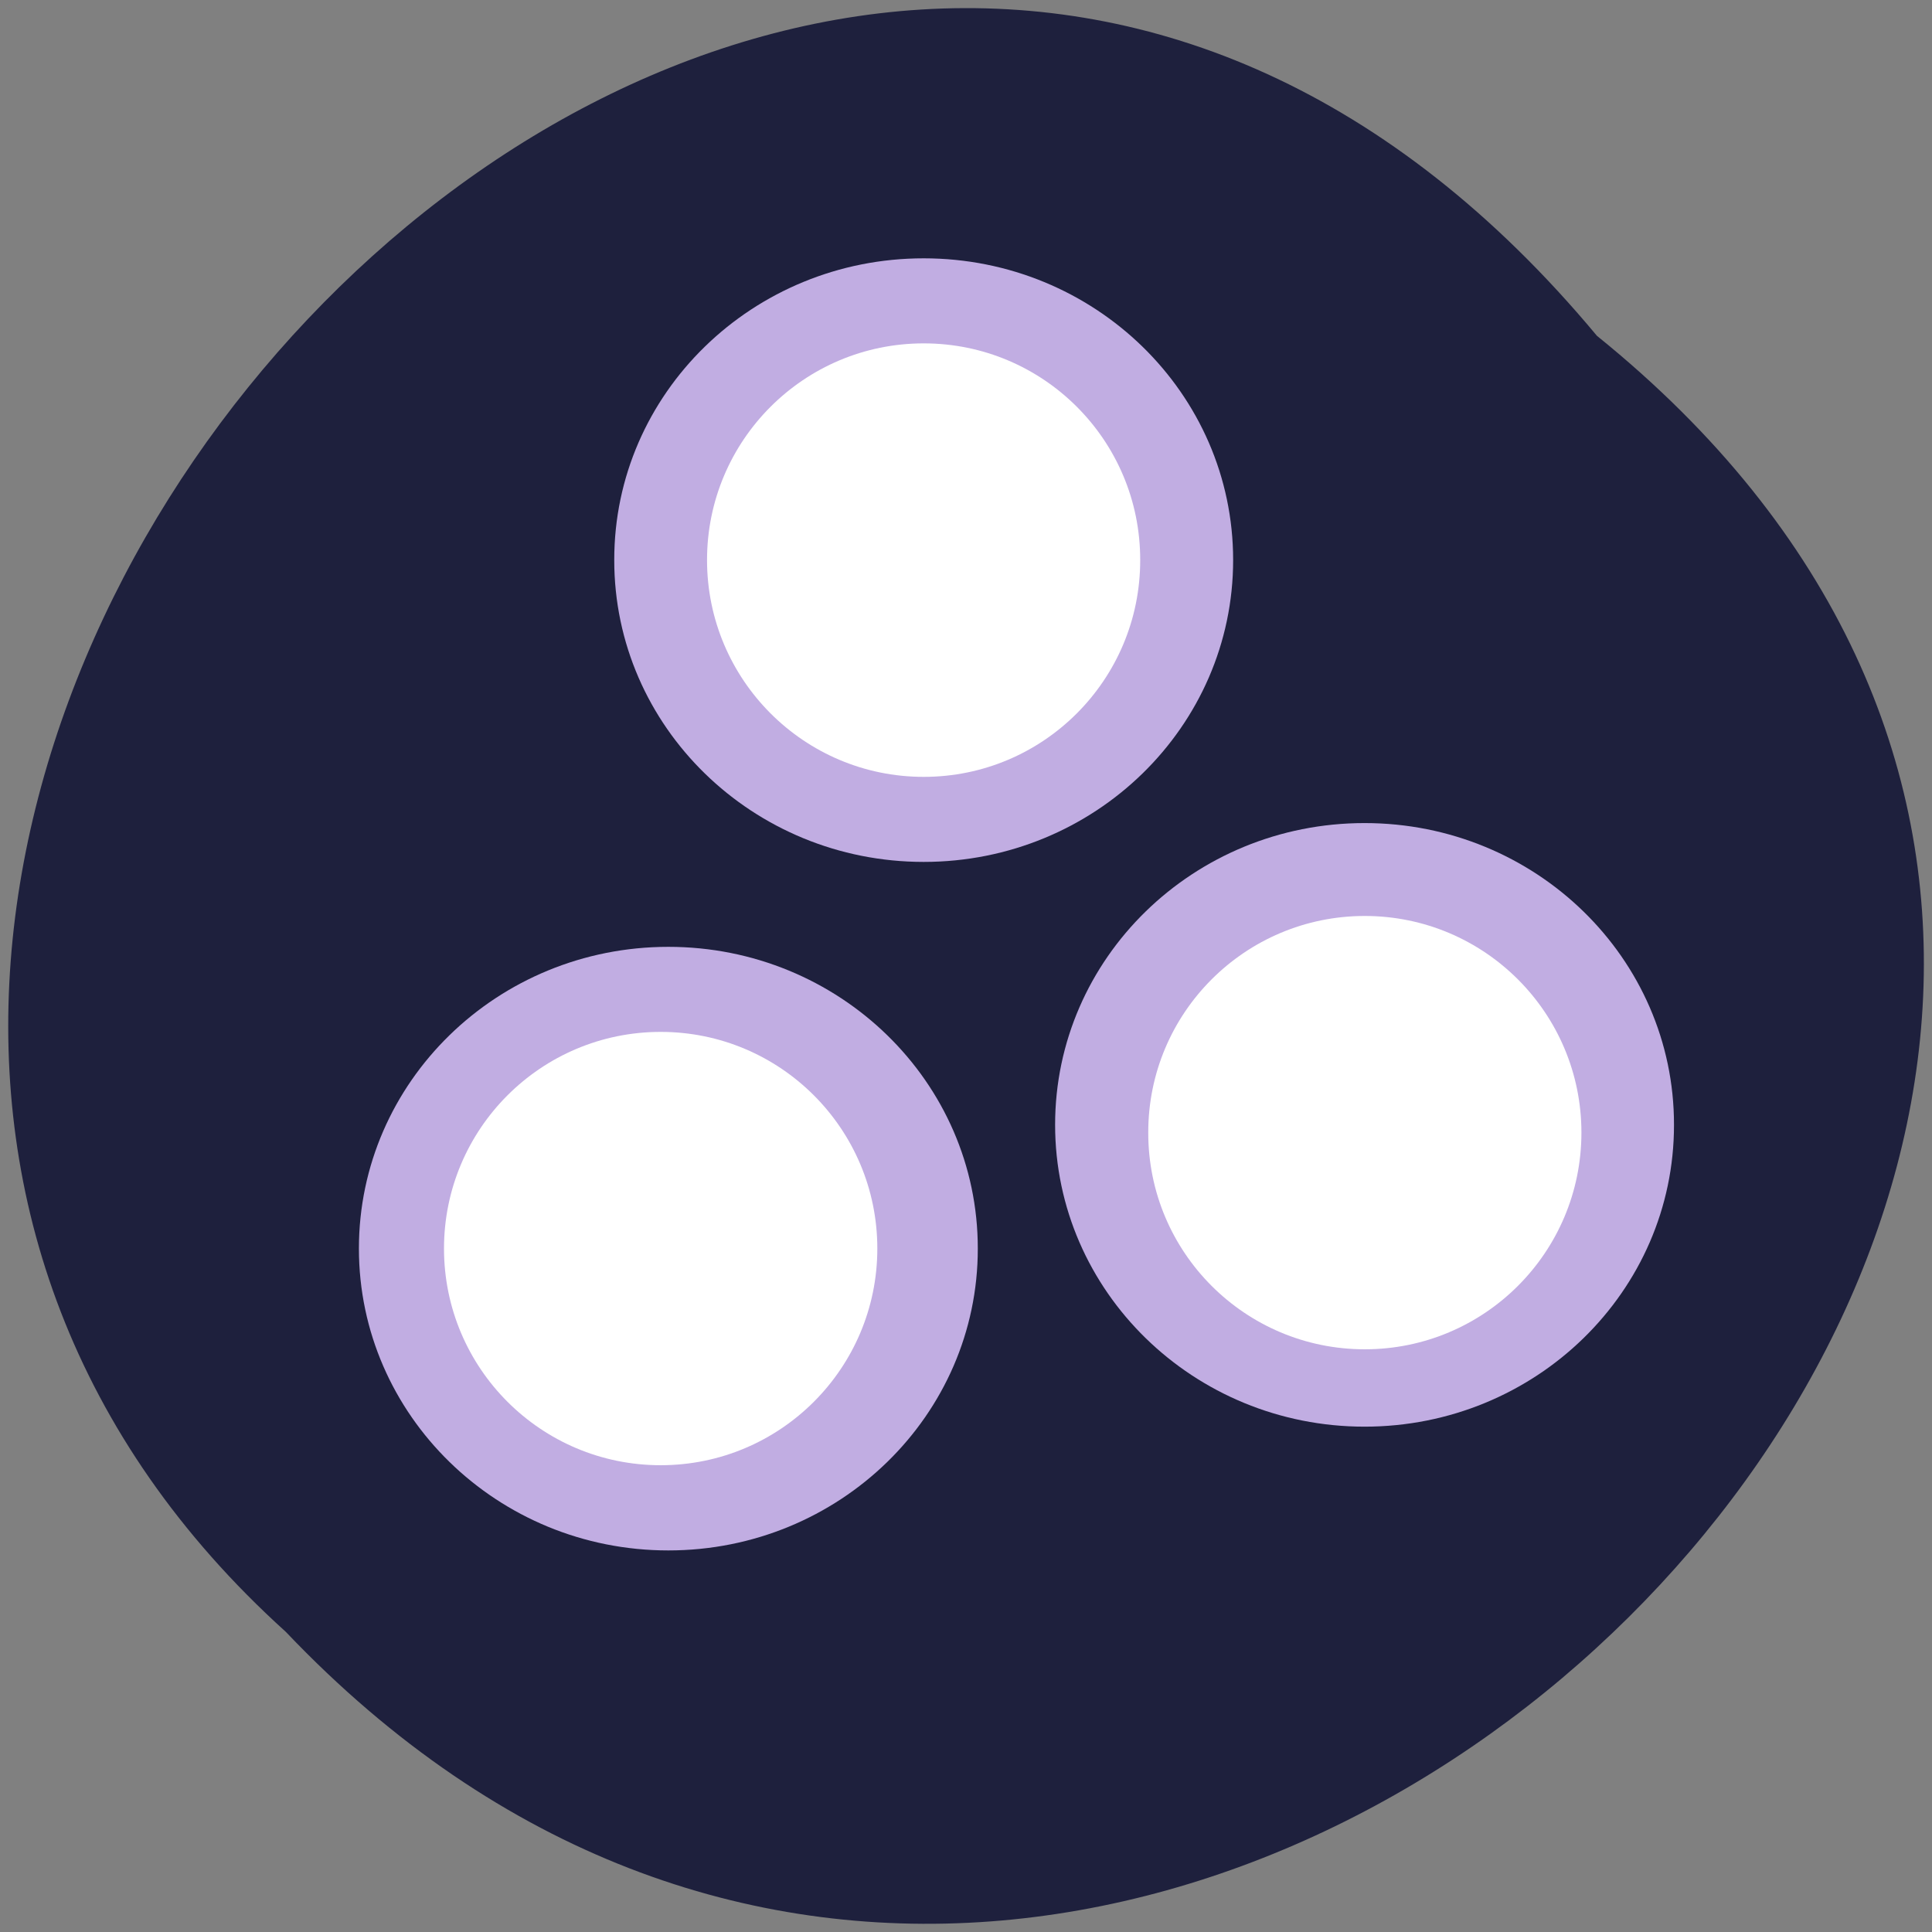 <svg xmlns="http://www.w3.org/2000/svg" viewBox="0 0 48 48"><rect x="0" y="0" width="48" height="48" fill="#808080" stroke="none"/><path d="m 39.676 8.344 c 24.15 19.492 -11.203 54.68 -32.574 32.2 c -21.414 -19.348 12.01 -56.895 32.574 -32.2" fill="#1e203d"/><g fill="#c1ade2"><path d="m 30.637 13.914 c 0 4.141 -3.441 7.5 -7.688 7.5 c -4.246 0 -7.691 -3.359 -7.688 -7.5 c -0.004 -4.141 3.441 -7.496 7.688 -7.496 c 4.246 0 7.688 3.355 7.688 7.496"/><path d="m 24.293 31.02 c 0.004 4.141 -3.441 7.5 -7.688 7.5 c -4.246 0 -7.688 -3.359 -7.688 -7.5 c 0 -4.141 3.441 -7.496 7.688 -7.496 c 4.246 0 7.691 3.355 7.688 7.496"/><path d="m 41.59 27.945 c 0.004 4.141 -3.441 7.5 -7.688 7.5 c -4.246 0 -7.688 -3.359 -7.688 -7.5 c 0 -4.141 3.441 -7.496 7.688 -7.496 c 4.246 0 7.691 3.355 7.688 7.496"/></g><g fill="#fff"><path d="m 39.29 28.14 c 0 2.973 -2.41 5.383 -5.383 5.383 c -2.973 0 -5.383 -2.41 -5.379 -5.383 c -0.004 -2.973 2.406 -5.383 5.379 -5.383 c 2.973 0 5.383 2.41 5.383 5.383"/><path d="m 28.328 13.914 c 0.004 2.973 -2.406 5.387 -5.379 5.387 c -2.973 0 -5.383 -2.414 -5.383 -5.387 c 0 -2.973 2.41 -5.383 5.383 -5.383 c 2.973 0 5.383 2.41 5.379 5.383"/><path d="m 21.797 31.02 c 0 2.973 -2.41 5.383 -5.383 5.383 c -2.973 0 -5.383 -2.41 -5.383 -5.383 c 0 -2.973 2.41 -5.383 5.383 -5.383 c 2.973 0 5.383 2.41 5.383 5.383"/></g></svg>